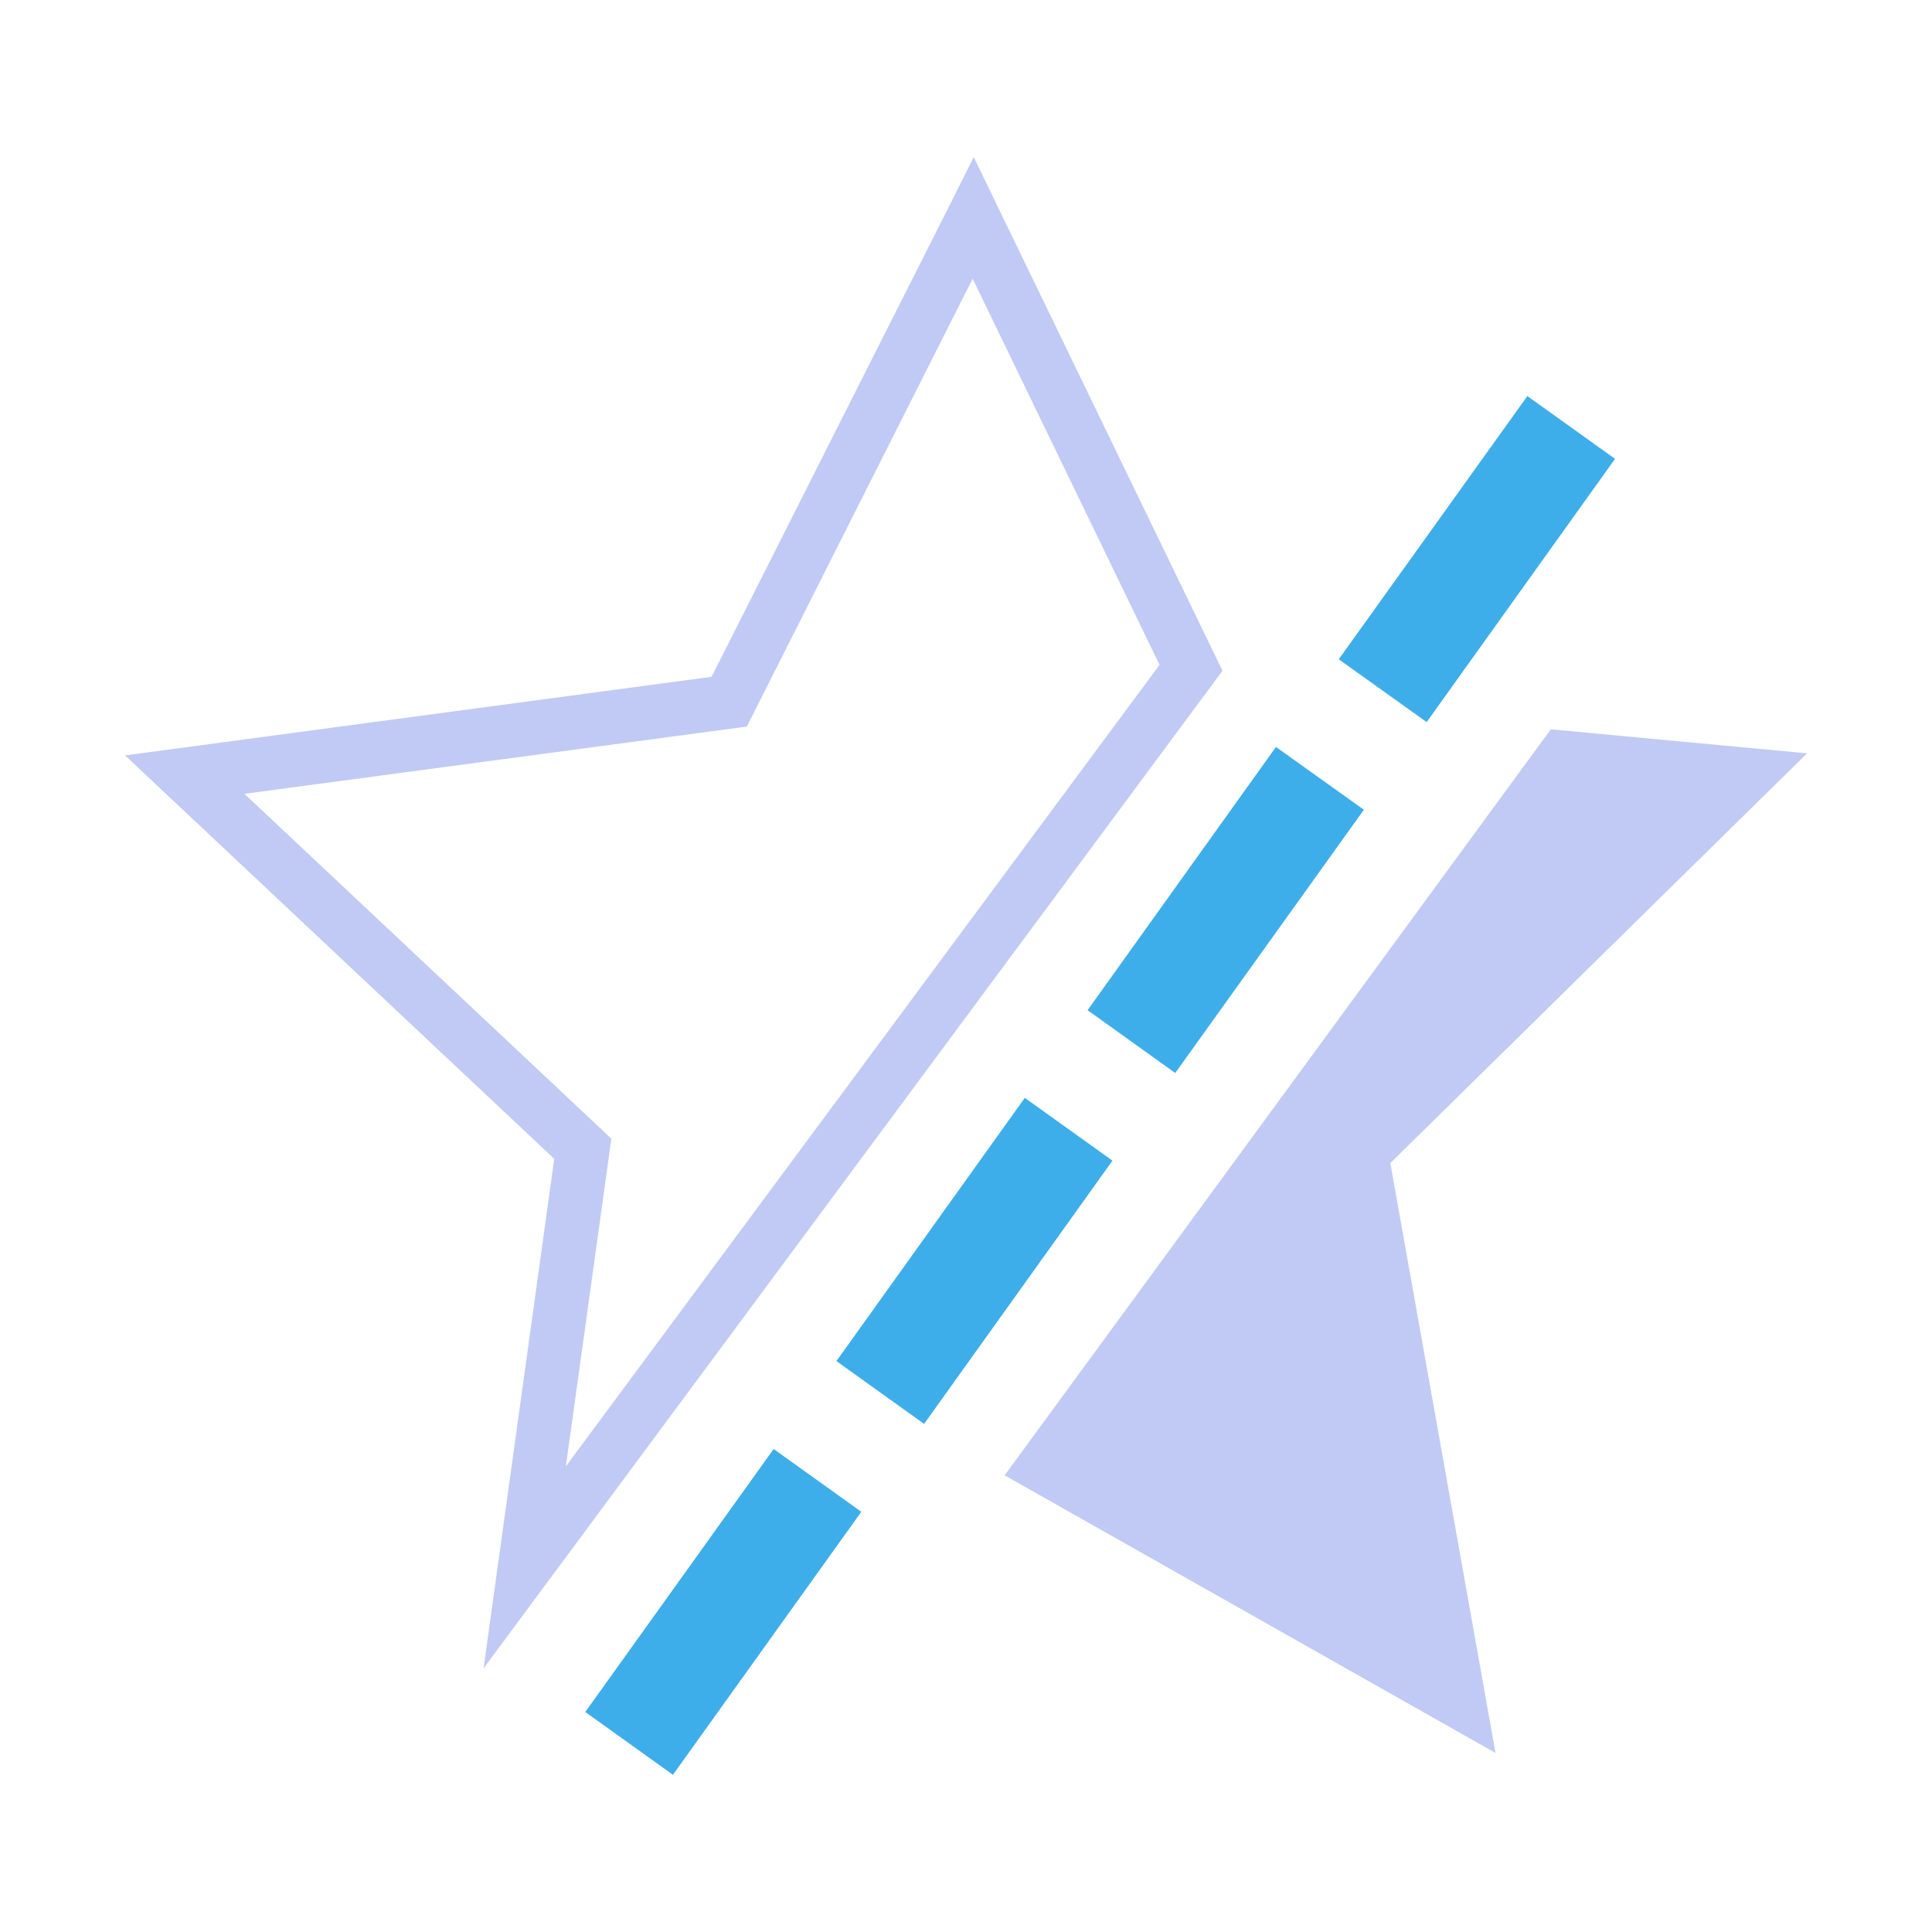 <svg width="16" height="16" version="1.1" viewBox="0 0 16 16" xmlns="http://www.w3.org/2000/svg">
 <g id="layercompo">
  <path d="m12.649 3.28-1.562 2.18 0.728 0.52 1.56-2.18zm-2.082 2.906-1.56 2.18 0.726 0.52 1.562-2.18zm-2.08 2.906-1.56 2.18 0.726 0.52 1.56-2.18zm-2.08 2.908-1.56 2.178 0.726 0.52 1.56-2.178z" fill="#3daee9"/>
  <path d="m12.844 6.04-0.075 0.101-4.449 6.077 4.065 2.299-0.871-4.885 3.451-3.393z" fill="#c0caf5"/>
  <path d="m8.064 1.301-0.202 0.403-1.969 3.901-4.857 0.651 3.554 3.341-0.585 4.219 6.119-8.261zm-0.009 1.007 1.548 3.198-4.917 6.638 0.377-2.714-3.039-2.856 4.161-0.557z" fill="#c0caf5"/>
 </g>
</svg>
